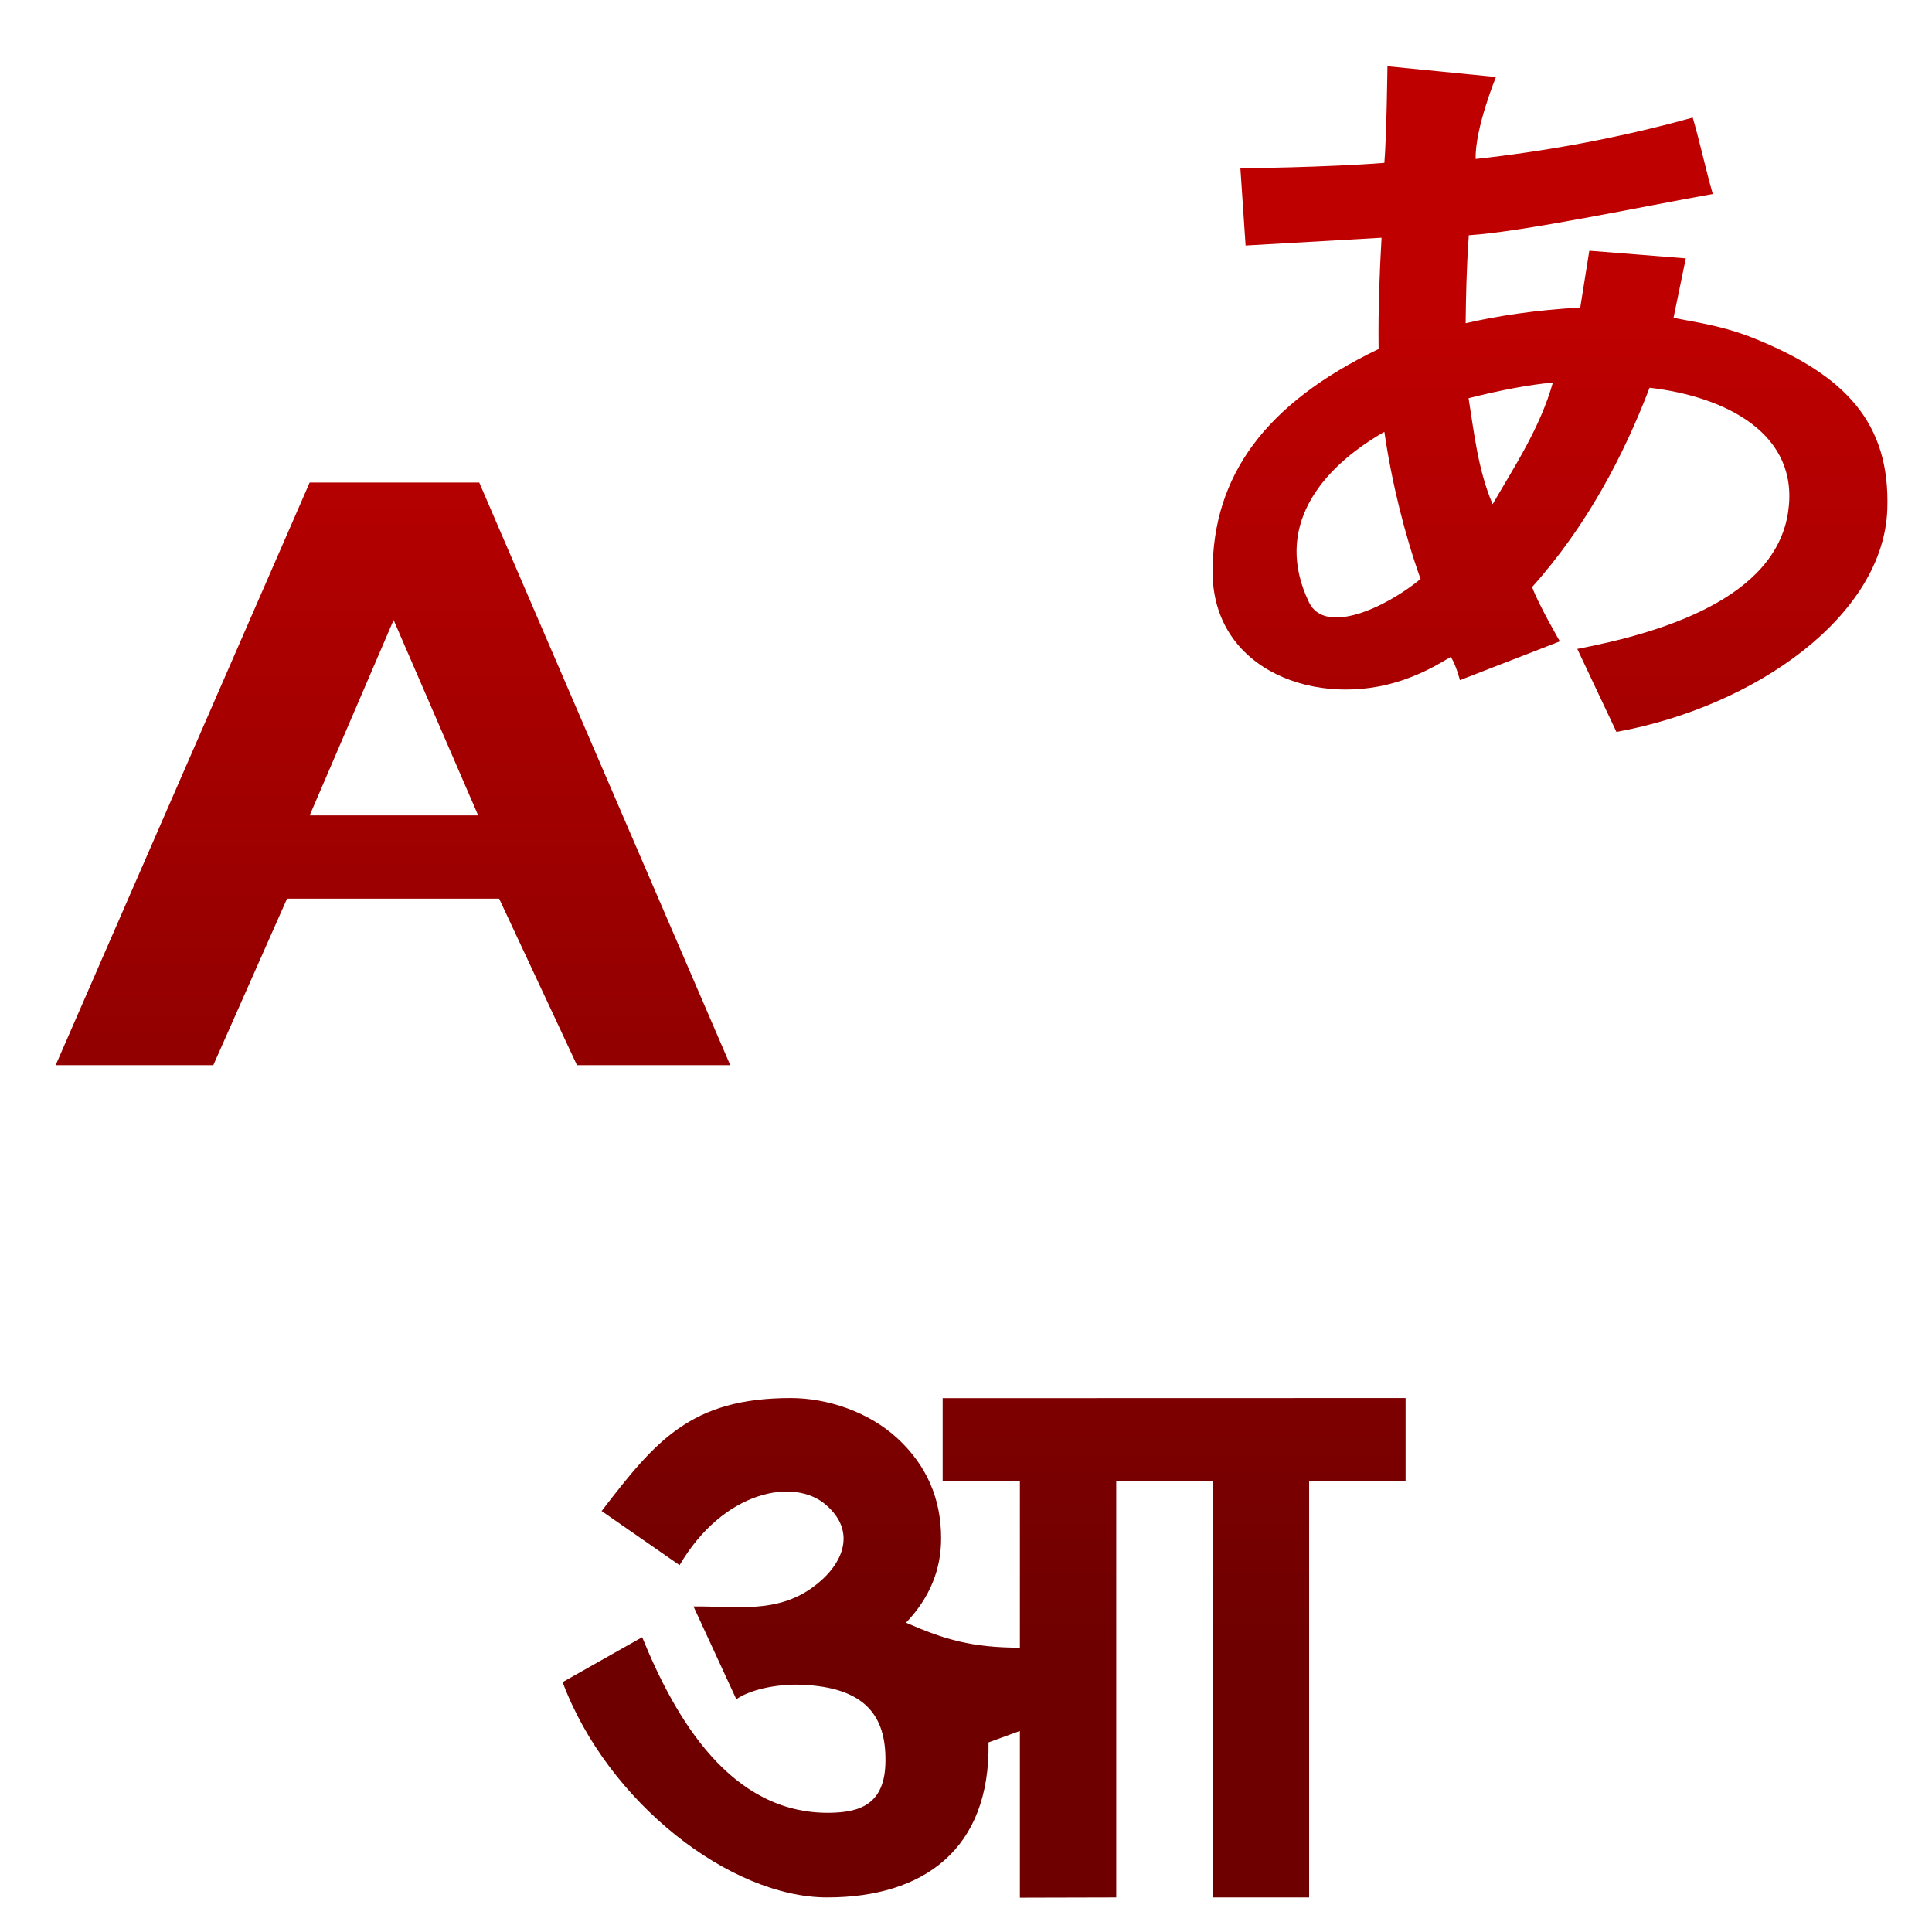<svg xmlns="http://www.w3.org/2000/svg" xmlns:xlink="http://www.w3.org/1999/xlink" width="64" height="64" viewBox="0 0 64 64" version="1.1"><defs><linearGradient id="linear0" gradientUnits="userSpaceOnUse" x1="0" y1="0" x2="0" y2="1" gradientTransform="matrix(73.591,0,0,45.758,-2.467,9.641)"><stop offset="0" style="stop-color:#bf0000;stop-opacity:1;"/><stop offset="1" style="stop-color:#6e0000;stop-opacity:1;"/></linearGradient></defs><g id="surface1"><path style=" stroke:none;fill-rule:nonzero;fill:url(#linear0);" d="M 45.961 2.195 C 45.961 2.195 45.934 4.484 45.859 5.395 C 44 5.543 41.09 5.578 41.09 5.578 L 41.262 8.133 C 41.262 8.133 44.301 7.957 45.766 7.875 C 45.703 8.988 45.652 10.168 45.668 11.562 C 41.906 13.371 40.176 15.762 40.168 18.934 C 40.168 22.238 43.676 23.484 46.465 22.531 C 47.191 22.281 47.629 22.016 48.059 21.762 C 48.223 22 48.363 22.531 48.363 22.531 L 51.672 21.246 C 51.672 21.246 50.93 19.961 50.754 19.445 C 52.57 17.418 53.789 15.082 54.645 12.844 C 57.195 13.141 59.621 14.383 59.234 16.961 C 58.809 19.852 54.965 20.977 52.25 21.496 L 53.547 24.246 C 58.188 23.398 62.398 20.379 62.52 16.871 C 62.621 14.008 61.125 12.434 58.133 11.219 C 57.043 10.777 56.148 10.676 55.438 10.527 L 55.844 8.559 L 52.648 8.305 C 52.648 8.305 52.449 9.551 52.348 10.188 C 50.871 10.27 49.625 10.461 48.551 10.707 C 48.562 9.887 48.574 8.965 48.656 7.793 C 50.441 7.68 54.367 6.848 56.738 6.426 C 56.488 5.555 56.328 4.766 56.074 3.895 C 53.523 4.605 51.016 5.035 48.883 5.266 C 48.855 4.258 49.555 2.551 49.555 2.551 Z M 51.441 12.672 C 51.023 14.16 50.18 15.434 49.445 16.703 C 48.953 15.551 48.824 14.273 48.648 13.191 C 49.734 12.918 50.648 12.746 51.441 12.672 Z M 45.859 14.305 C 46.105 15.996 46.539 17.727 47.059 19.18 C 45.879 20.148 43.891 21.047 43.363 19.953 C 42.184 17.504 43.691 15.547 45.859 14.305 Z M 10.258 15.984 L 1.844 35.285 L 7.066 35.285 L 9.508 29.77 L 16.535 29.77 L 19.113 35.285 L 24.191 35.285 L 15.875 15.984 Z M 13.039 20.539 L 15.84 27.012 L 10.258 27.012 Z M 26.195 46.312 C 22.891 46.312 21.715 47.727 19.93 50.055 L 22.512 51.848 C 23.957 49.379 26.309 48.93 27.363 49.852 C 28.414 50.762 27.906 51.875 26.91 52.59 C 25.711 53.457 24.375 53.203 22.973 53.215 L 24.391 56.289 C 24.961 55.898 25.961 55.781 26.539 55.809 C 28.703 55.891 29.348 56.879 29.332 58.336 C 29.324 59.805 28.445 60.035 27.492 60.051 C 24.199 60.098 22.367 56.922 21.273 54.234 L 18.637 55.723 C 20.129 59.715 24.199 62.855 27.398 62.855 C 30.59 62.855 32.809 61.266 32.746 57.719 L 33.785 57.34 L 33.785 62.863 L 36.977 62.855 L 36.977 49.07 L 40.168 49.07 L 40.168 62.855 L 43.367 62.855 L 43.367 49.07 L 46.562 49.07 L 46.562 46.312 L 31.227 46.316 L 31.227 49.074 L 33.785 49.074 L 33.785 54.582 C 32.188 54.578 31.301 54.316 30.012 53.754 C 30.793 52.938 31.176 52.008 31.176 50.957 C 31.176 49.648 30.699 48.547 29.734 47.652 C 28.773 46.762 27.398 46.312 26.195 46.312 Z M 26.195 46.312 "/></g></svg>
